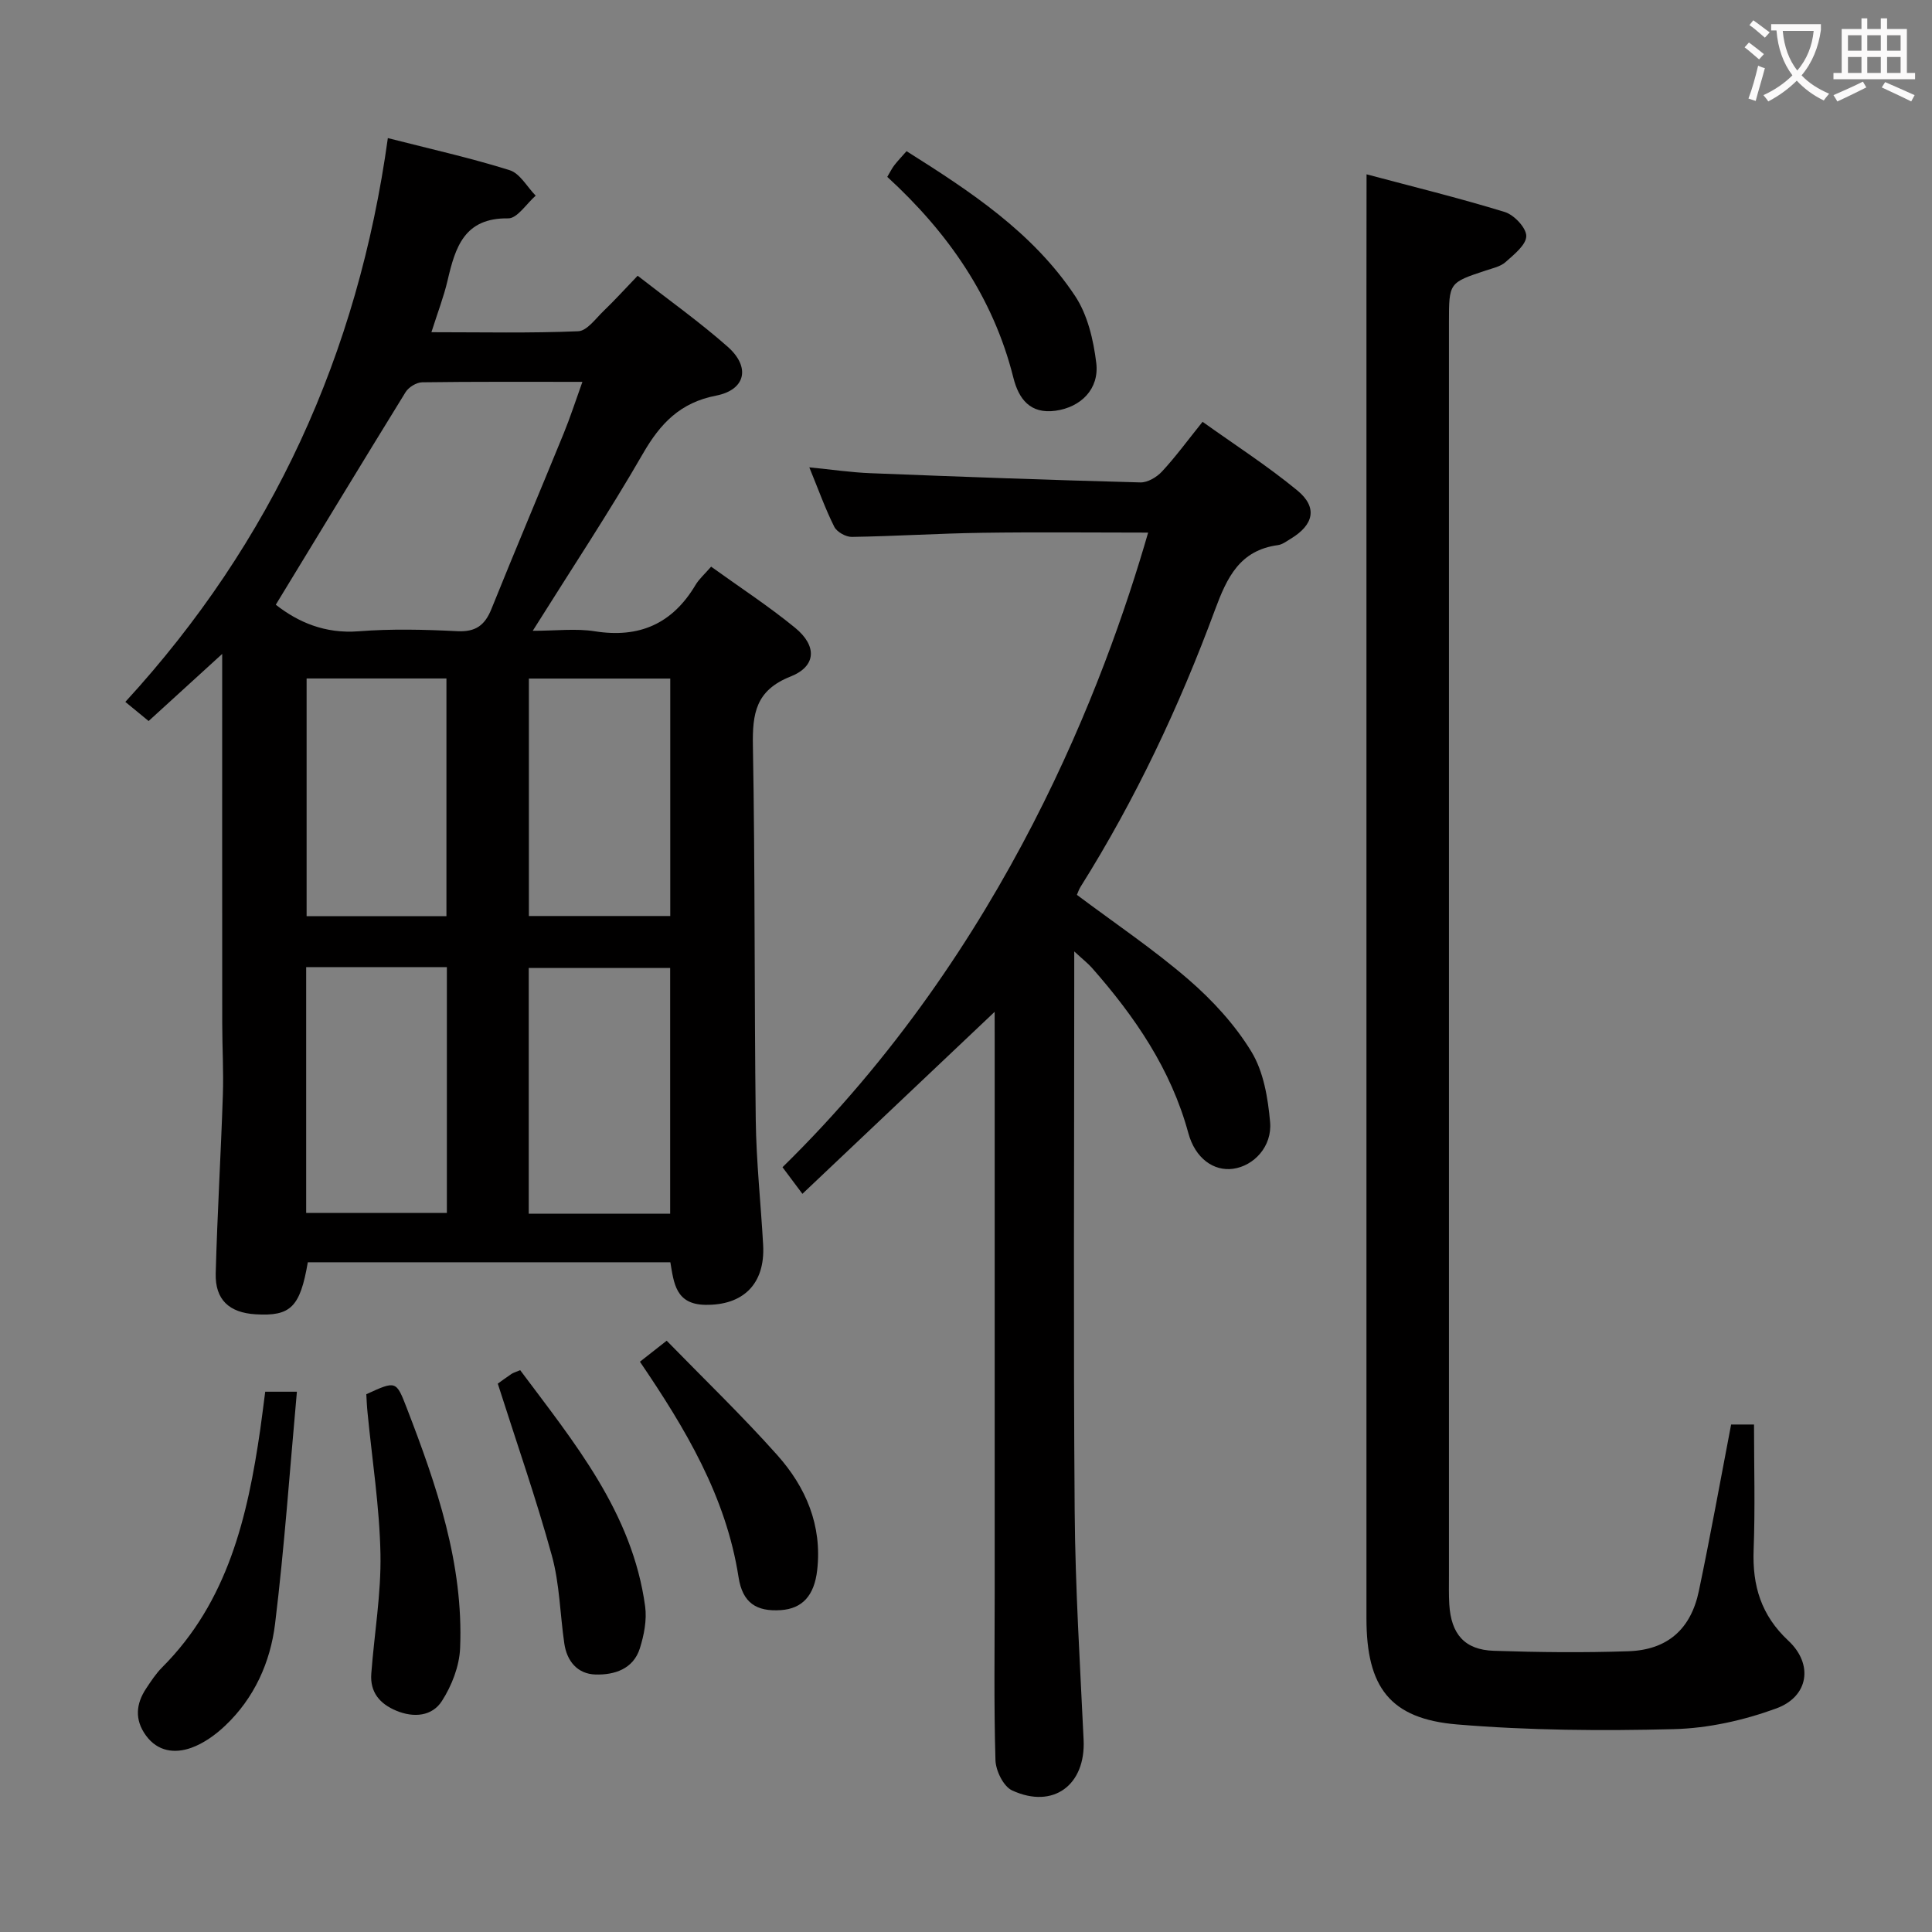 <svg enable-background="new 0 0 400 400" viewBox="0 0 400 400" xmlns="http://www.w3.org/2000/svg"><rect x="0" y="0" width="400" height="400" fill="#808080" stroke="none"/><g fill="#010000"><path d="m63.73 261.34c-1.6 9.32-3.57 11.21-10.82 10.77-5.46-.33-8.39-3.02-8.25-8.46.33-12.31 1.07-24.6 1.48-36.91.17-4.96-.13-9.93-.13-14.9-.02-25.16-.01-50.32-.01-76.45-5.36 4.88-10.14 9.25-15.23 13.89-1.5-1.23-2.83-2.32-4.82-3.96 30.44-33.16 48.17-72.06 54.35-116.73 9 2.3 17.22 4.13 25.23 6.65 2.13.67 3.6 3.46 5.38 5.27-1.9 1.65-3.82 4.73-5.69 4.7-9.12-.14-10.96 6.01-12.56 12.88-.78 3.34-2.03 6.57-3.34 10.69 10.6 0 20.51.22 30.4-.2 1.82-.08 3.62-2.64 5.27-4.22 2.27-2.18 4.38-4.51 7.03-7.27 6.46 5.04 12.82 9.56 18.63 14.69 4.78 4.22 3.74 8.93-2.39 10.13-7.44 1.44-11.54 5.75-15.15 12.01-6.96 12.08-14.68 23.72-22.81 36.68 4.83 0 8.92-.52 12.84.1 9.25 1.47 16.09-1.58 20.86-9.59.74-1.24 1.89-2.24 3.23-3.79 5.91 4.26 11.88 8.15 17.37 12.64 4.6 3.76 4.43 7.99-.93 10.11-7.19 2.85-7.91 7.62-7.79 14.33.47 25.82.27 51.66.59 77.48.11 8.63 1.05 17.25 1.53 25.87.45 8.11-4.17 12.54-12 12.4-6.12-.11-6.48-4.5-7.21-8.81-25.14 0-49.94 0-75.06 0zm-6.63-136.14c4.58 3.6 10.18 6.05 17.17 5.5 6.77-.53 13.63-.36 20.43-.02 3.81.19 5.7-1.25 7.05-4.61 4.89-12.14 10-24.2 14.95-36.32 1.36-3.32 2.46-6.74 3.88-10.69-11.62 0-22.4-.06-33.18.09-1.18.02-2.79 1.01-3.43 2.04-8.95 14.51-17.78 29.09-26.87 44.01zm81.65 126.09c0-17.34 0-34.08 0-50.88-9.93 0-19.61 0-29.28 0v50.88zm-75.36-51.06v50.89h29.13c0-17.21 0-33.94 0-50.89-9.73 0-19.16 0-29.13 0zm29.04-10.55c0-16.69 0-32.91 0-49.21-9.82 0-19.24 0-28.95 0v49.21zm46.34-49.19c-9.92 0-19.48 0-29.27 0v49.16h29.27c0-16.4 0-32.51 0-49.16z"/><path d="m205.93 209.49c-13.48 12.76-26.45 25.05-39.8 37.68-1.81-2.42-2.97-3.97-4.12-5.51 46.35-45.41 66.8-100.61 75.7-131.39-11.57 0-23-.13-34.42.04-8.98.13-17.95.71-26.93.85-1.23.02-3.09-1.02-3.63-2.09-1.85-3.69-3.24-7.6-5.17-12.31 4.7.46 8.69 1.06 12.69 1.21 18.61.74 37.23 1.42 55.85 1.91 1.5.04 3.4-1.09 4.48-2.26 2.82-3.04 5.28-6.41 8.4-10.29 6.61 4.73 13.44 9.12 19.65 14.24 4.21 3.48 3.37 7.09-1.38 9.96-.85.51-1.73 1.2-2.66 1.33-7.92 1.07-10.55 6.68-13.05 13.43-7.39 19.99-16.46 39.23-27.83 57.33-.34.55-.54 1.18-.75 1.65 7.82 5.86 15.85 11.26 23.11 17.53 4.97 4.3 9.63 9.37 13.02 14.94 2.52 4.14 3.43 9.59 3.87 14.57.45 5.07-3.38 9.08-7.65 9.67-4.02.56-7.86-2.15-9.28-7.39-3.59-13.22-11.06-24.1-19.94-34.19-.83-.94-1.84-1.72-3.68-3.42v6.39c0 36.5-.19 73 .09 109.49.12 15.79 1.11 31.58 1.85 47.37.44 9.33-6.28 14.39-14.8 10.46-1.79-.82-3.39-4.08-3.45-6.27-.34-11.49-.16-22.99-.16-34.49 0-38.16 0-76.33 0-114.49-.01-1.79-.01-3.61-.01-5.95z"/><path d="m282.93 36.09c9.25 2.47 19.02 4.86 28.61 7.8 1.93.59 4.46 3.27 4.46 4.98-.01 1.82-2.53 3.82-4.28 5.38-1.05.94-2.67 1.28-4.09 1.75-7.63 2.53-7.64 2.52-7.64 10.72v259.46c0 2-.05 4 .07 6 .38 6.17 3.19 9.4 9.22 9.6 9.28.31 18.59.41 27.87.09 8.06-.27 12.92-4.55 14.58-12.47 2.38-11.34 4.43-22.76 6.68-34.47h4.74c0 8.76.25 17.37-.08 25.95-.28 7.43 1.55 13.55 7.19 18.81 5.22 4.87 4.22 11.56-2.49 14.02-6.72 2.46-14.09 4.11-21.22 4.29-14.94.38-29.97.27-44.85-.97-13.92-1.16-18.79-7.7-18.79-21.94-.01-91.82 0-183.64 0-275.45.02-7.6.02-15.21.02-23.55z"/><path d="m54.91 288.14h6.56c-1.47 16.18-2.58 32.17-4.52 48.06-.98 7.97-4.31 15.39-10.34 21.09-2 1.9-4.44 3.65-6.99 4.57-3.43 1.23-6.98.8-9.41-2.55-2.35-3.23-2.09-6.52.05-9.73 1.01-1.52 2.03-3.09 3.31-4.37 13.61-13.63 17.69-31.16 20.32-49.3.35-2.44.64-4.9 1.02-7.77z"/><path d="m75.84 288.66c6.18-2.83 6.18-2.83 8.39 2.89 6.18 16.02 11.76 32.23 11.03 49.71-.16 3.72-1.73 7.75-3.77 10.92-2.02 3.15-5.8 3.52-9.45 2-3.44-1.43-5.45-3.85-5.17-7.65.62-8.28 2.06-16.55 1.9-24.81-.19-9.75-1.73-19.48-2.67-29.22-.14-1.3-.19-2.61-.26-3.84z"/><path d="m103.06 286.47c.71-.51 1.76-1.29 2.85-2.02.4-.26.89-.39 1.79-.77 11.16 14.96 23.22 29.44 25.87 48.91.38 2.81-.23 5.94-1.1 8.7-1.36 4.27-5.26 5.51-9.18 5.4-3.73-.11-5.93-2.76-6.46-6.45-.88-6.05-.96-12.31-2.57-18.15-3.24-11.78-7.28-23.33-11.2-35.62z"/><path d="m183.7 36.62c.61-1.03.97-1.78 1.47-2.42.7-.91 1.51-1.74 2.52-2.9 13.18 8.3 26.13 16.8 34.87 29.94 2.61 3.91 3.83 9.13 4.41 13.91.65 5.37-3.16 9.16-8.44 9.89-5.23.72-7.62-2.42-8.73-6.87-4.18-16.67-13.58-30.08-26.1-41.55z"/><path d="m132.49 281.93c1.85-1.46 3.39-2.66 5.54-4.35 7.7 7.9 15.62 15.52 22.91 23.7 5.91 6.63 9.3 14.54 8.25 23.8-.6 5.25-3.05 7.98-7.54 8.28-4.99.33-7.91-1.45-8.74-6.82-2.6-16.75-11.02-30.78-20.42-44.61z"/></g><path d="m362.1 8.8c1.1.8 2.1 1.6 3.1 2.4l-1 1.1c-1.3-1.1-2.3-2-3-2.5zm1.9 4.8c.5.2.9.4 1.4.5-.6 2.3-1.3 4.5-1.9 6.8l-1.5-.5c.8-2.1 1.4-4.3 2-6.8zm-1-9.4c1.3.9 2.4 1.8 3.4 2.5l-1 1.1c-1.4-1.2-2.4-2.1-3.2-2.6zm3.7 2.2v-1.4h10.3v1.2c-.5 3.6-1.8 6.8-4 9.4 1.5 1.6 3.4 2.8 5.7 3.8-.3.4-.7.8-1.1 1.4-2.3-1.1-4.1-2.5-5.6-4.1-1.6 1.6-3.6 3.1-5.9 4.3-.3-.5-.7-.9-1-1.3 2.4-1.1 4.4-2.5 6-4.1-1.9-2.5-3-5.6-3.3-9.3h-1.1zm8.8 0h-6.4c.3 3.3 1.3 6 3 8.2 2-2.3 3.1-5.1 3.4-8.2z" fill="#fbfafa"/><path d="m385.3 3.8h1.3v2.2h2.8v-2.2h1.3v2.2h4.1v9.1h1.7v1.3h-16.9v-1.3h1.7v-9.1h4.1v-2.2zm.4 13.1.7 1.2c-1.8.9-3.8 1.9-6 2.9-.2-.4-.5-.8-.8-1.3 2.3-1 4.3-1.9 6.1-2.8zm-3.1-6.4h2.8v-3.2h-2.8zm0 4.6h2.8v-3.3h-2.8zm4-4.6h2.8v-3.2h-2.8zm0 4.6h2.8v-3.3h-2.8zm3.7 1.9c2.1.9 4.1 1.8 6.1 2.7l-.7 1.3c-2.2-1.1-4.2-2-6.1-2.9zm3.2-9.7h-2.8v3.2h2.8zm-2.8 7.8h2.8v-3.3h-2.8z" fill="#fbfafa"/></svg>